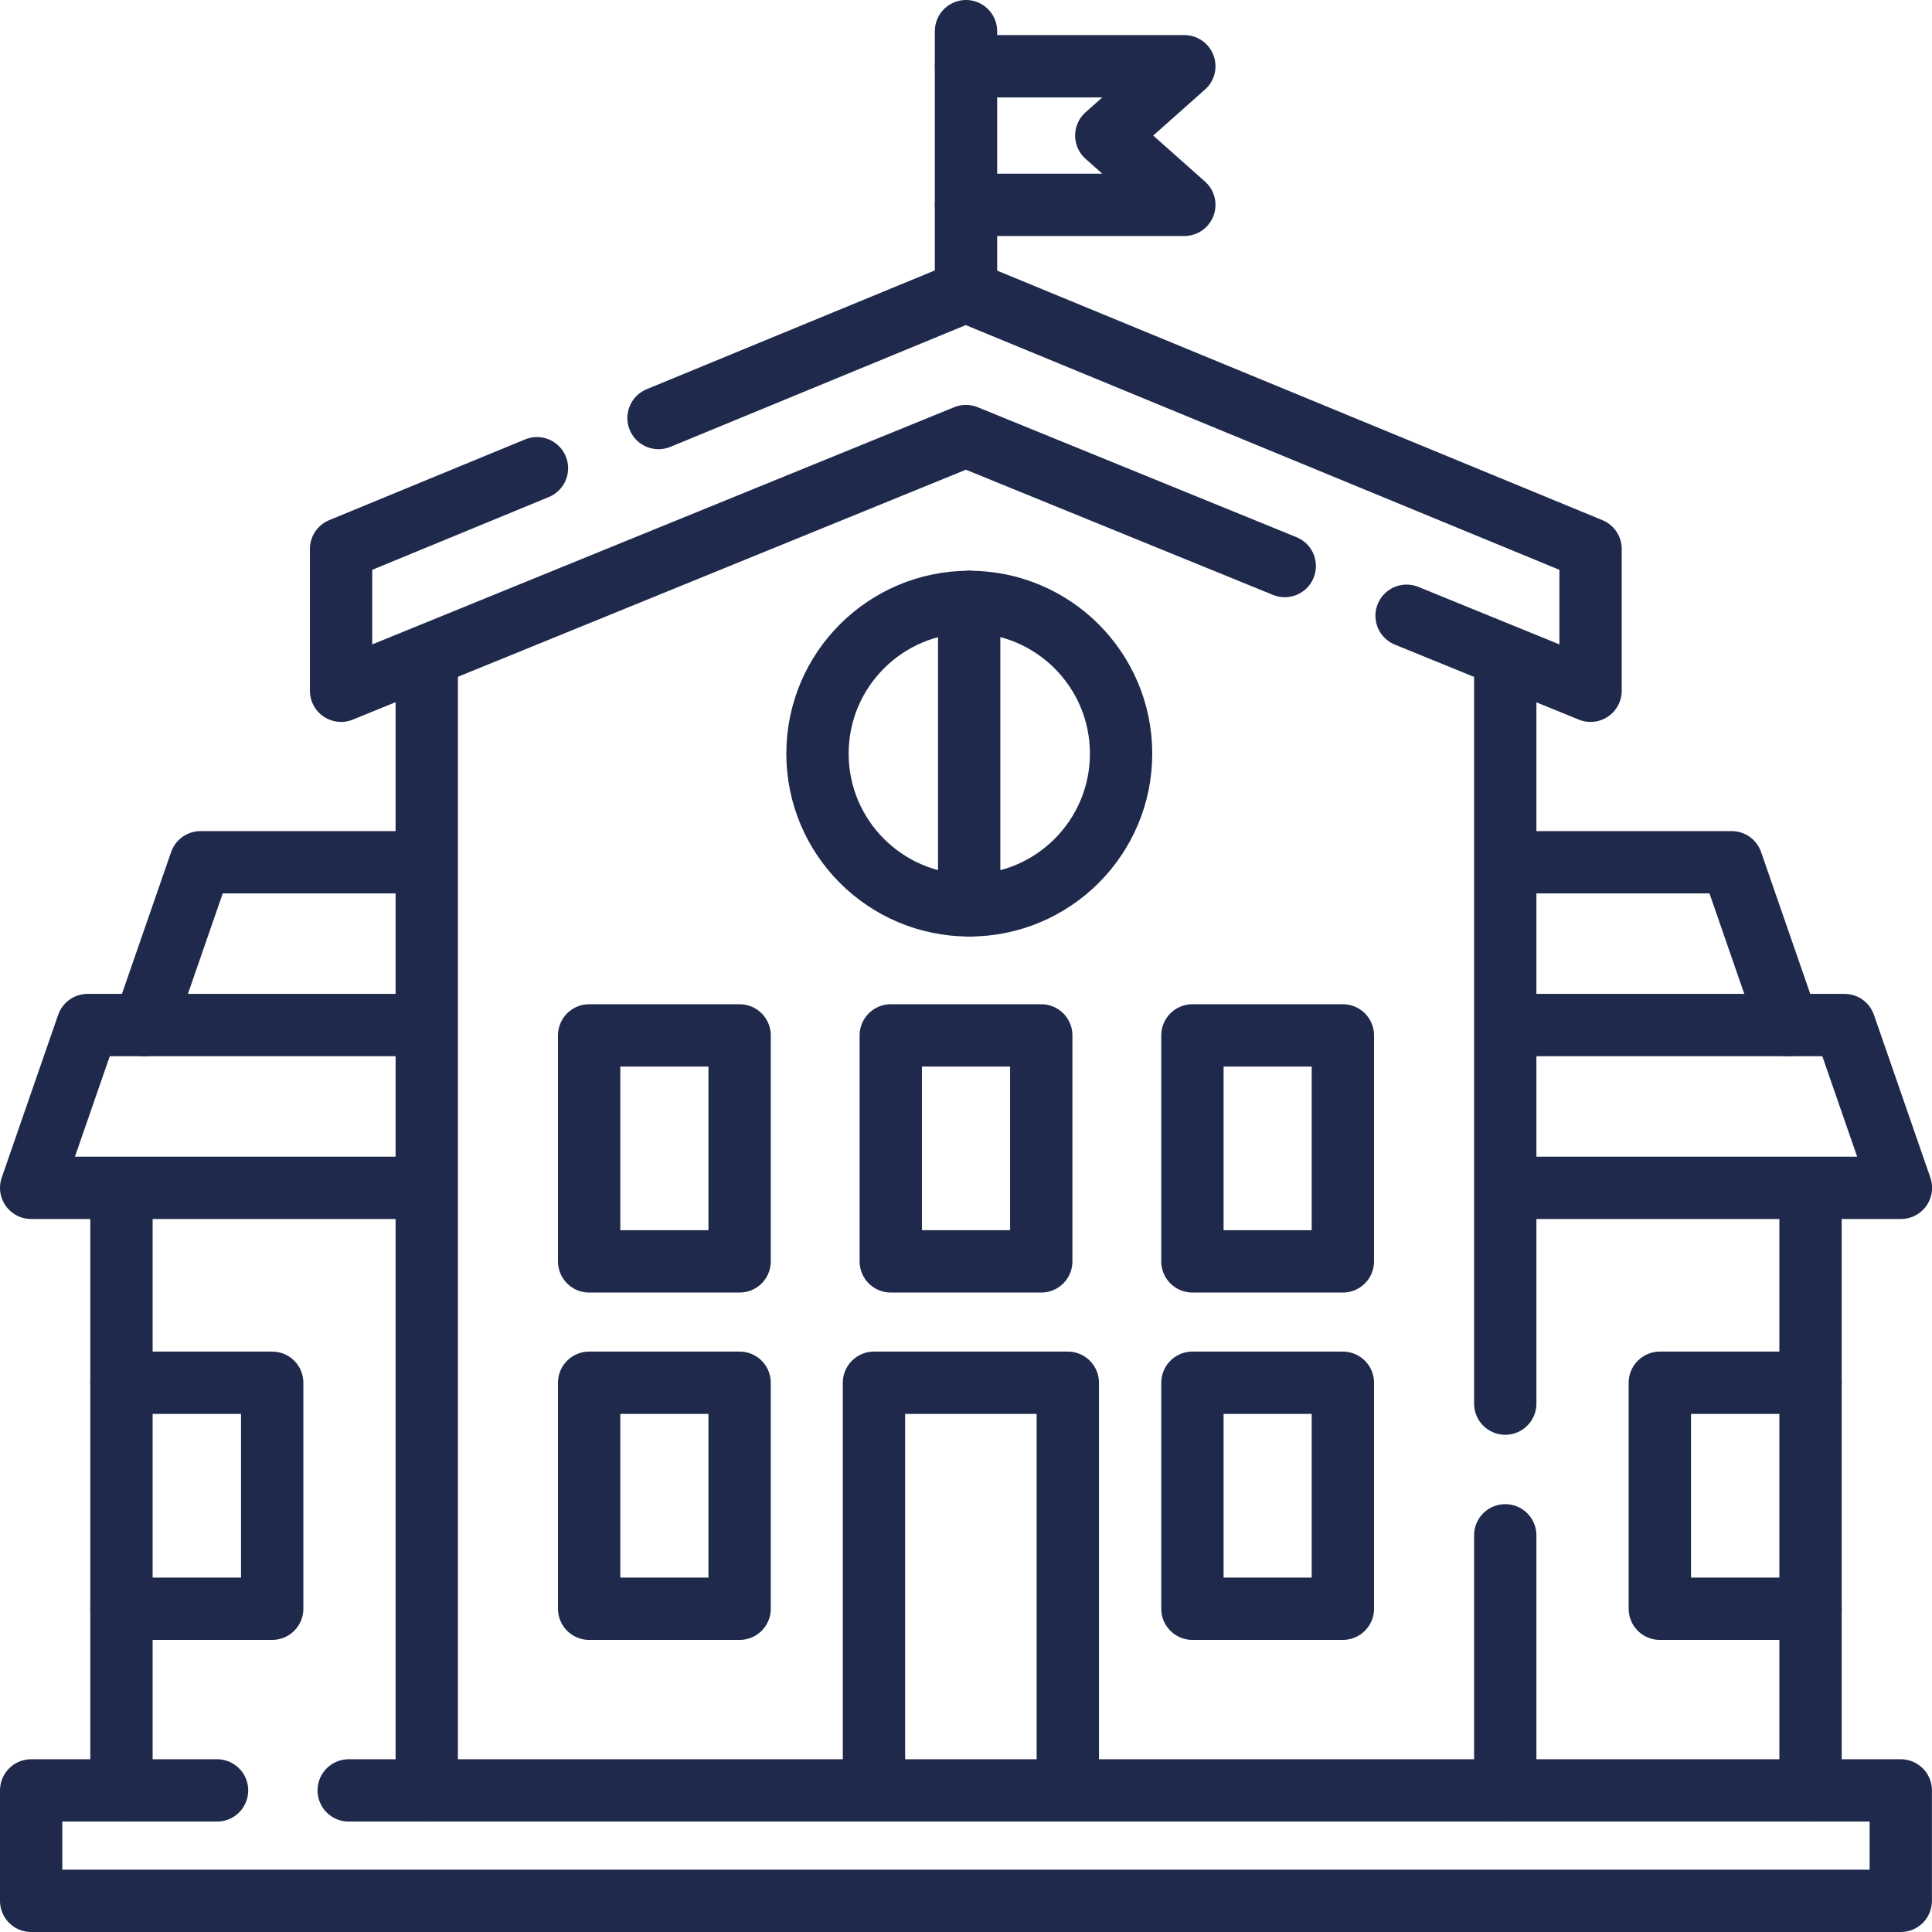 <svg width="62" height="62" viewBox="0 0 62 62" fill="none" xmlns="http://www.w3.org/2000/svg">
<g id="na miejscu">
<path id="Vector" d="M31 2.126H38.006L35.502 4.35L38.006 6.574H31" stroke="#1F294C" stroke-width="2" stroke-miterlimit="10" stroke-linecap="round" stroke-linejoin="round"/>
<path id="Vector_2" d="M31 1V9.241" stroke="#1F294C" stroke-width="2" stroke-miterlimit="10" stroke-linecap="round" stroke-linejoin="round"/>
<path id="Vector_3" d="M11.19 57.456H60.998V61H1V57.456H6.965" stroke="#1F294C" stroke-width="2" stroke-miterlimit="10" stroke-linecap="round" stroke-linejoin="round"/>
<path id="Vector_4" d="M3.898 57.456V38.381" stroke="#1F294C" stroke-width="2" stroke-miterlimit="10" stroke-linecap="round" stroke-linejoin="round"/>
<path id="Vector_5" d="M58.102 38.352V57.456" stroke="#1F294C" stroke-width="2" stroke-miterlimit="10" stroke-linecap="round" stroke-linejoin="round"/>
<path id="Vector_6" d="M4.625 32.895L6.436 27.671H13.536" stroke="#1F294C" stroke-width="2" stroke-miterlimit="10" stroke-linecap="round" stroke-linejoin="round"/>
<path id="Vector_7" d="M48.406 27.671H55.571L57.381 32.895" stroke="#1F294C" stroke-width="2" stroke-miterlimit="10" stroke-linecap="round" stroke-linejoin="round"/>
<path id="Vector_8" d="M13.533 38.119H1L2.811 32.895H13.533" stroke="#1F294C" stroke-width="2" stroke-miterlimit="10" stroke-linecap="round" stroke-linejoin="round"/>
<path id="Vector_9" d="M48.406 32.895H59.192L61.003 38.119H48.406" stroke="#1F294C" stroke-width="2" stroke-miterlimit="10" stroke-linecap="round" stroke-linejoin="round"/>
<path id="Vector_10" d="M48.305 45.044V21.439" stroke="#1F294C" stroke-width="2" stroke-miterlimit="10" stroke-linecap="round" stroke-linejoin="round"/>
<path id="Vector_11" d="M48.305 57.456V49.27" stroke="#1F294C" stroke-width="2" stroke-miterlimit="10" stroke-linecap="round" stroke-linejoin="round"/>
<path id="Vector_12" d="M13.695 21.281V57.456" stroke="#1F294C" stroke-width="2" stroke-miterlimit="10" stroke-linecap="round" stroke-linejoin="round"/>
<path id="Vector_13" d="M45.139 19.76L51.043 22.167V17.617L30.992 9.351L21.133 13.415" stroke="#1F294C" stroke-width="2" stroke-miterlimit="10" stroke-linecap="round" stroke-linejoin="round"/>
<path id="Vector_14" d="M17.231 15.026L10.945 17.617V22.167L30.997 13.994L41.229 18.165" stroke="#1F294C" stroke-width="2" stroke-miterlimit="10" stroke-linecap="round" stroke-linejoin="round"/>
<path id="Vector_15" d="M31.106 29.054C33.796 29.054 35.977 26.874 35.977 24.185C35.977 21.496 33.796 19.316 31.106 19.316C28.415 19.316 26.234 21.496 26.234 24.185C26.234 26.874 28.415 29.054 31.106 29.054Z" stroke="#1F294C" stroke-width="2" stroke-miterlimit="10" stroke-linecap="round" stroke-linejoin="round"/>
<path id="Vector_16" d="M31.102 19.314V29.057" stroke="#1F294C" stroke-width="2" stroke-miterlimit="10" stroke-linecap="round" stroke-linejoin="round"/>
<path id="Vector_17" d="M34.267 57.455V44.374H28.047V57.455" stroke="#1F294C" stroke-width="2" stroke-miterlimit="10" stroke-linecap="round" stroke-linejoin="round"/>
<path id="Vector_18" d="M23.735 33.227H18.906V40.479H23.735V33.227Z" stroke="#1F294C" stroke-width="2" stroke-miterlimit="10" stroke-linecap="round" stroke-linejoin="round"/>
<path id="Vector_19" d="M3.898 51.626H8.735V44.374H3.898" stroke="#1F294C" stroke-width="2" stroke-miterlimit="10" stroke-linecap="round" stroke-linejoin="round"/>
<path id="Vector_20" d="M58.102 51.626H53.266V44.374H58.102" stroke="#1F294C" stroke-width="2" stroke-miterlimit="10" stroke-linecap="round" stroke-linejoin="round"/>
<path id="Vector_21" d="M43.094 33.227H38.266V40.479H43.094V33.227Z" stroke="#1F294C" stroke-width="2" stroke-miterlimit="10" stroke-linecap="round" stroke-linejoin="round"/>
<path id="Vector_22" d="M33.415 33.227H28.586V40.479H33.415V33.227Z" stroke="#1F294C" stroke-width="2" stroke-miterlimit="10" stroke-linecap="round" stroke-linejoin="round"/>
<path id="Vector_23" d="M23.735 44.374H18.906V51.626H23.735V44.374Z" stroke="#1F294C" stroke-width="2" stroke-miterlimit="10" stroke-linecap="round" stroke-linejoin="round"/>
<path id="Vector_24" d="M43.094 44.374H38.266V51.626H43.094V44.374Z" stroke="#1F294C" stroke-width="2" stroke-miterlimit="10" stroke-linecap="round" stroke-linejoin="round"/>
</g>
</svg>
